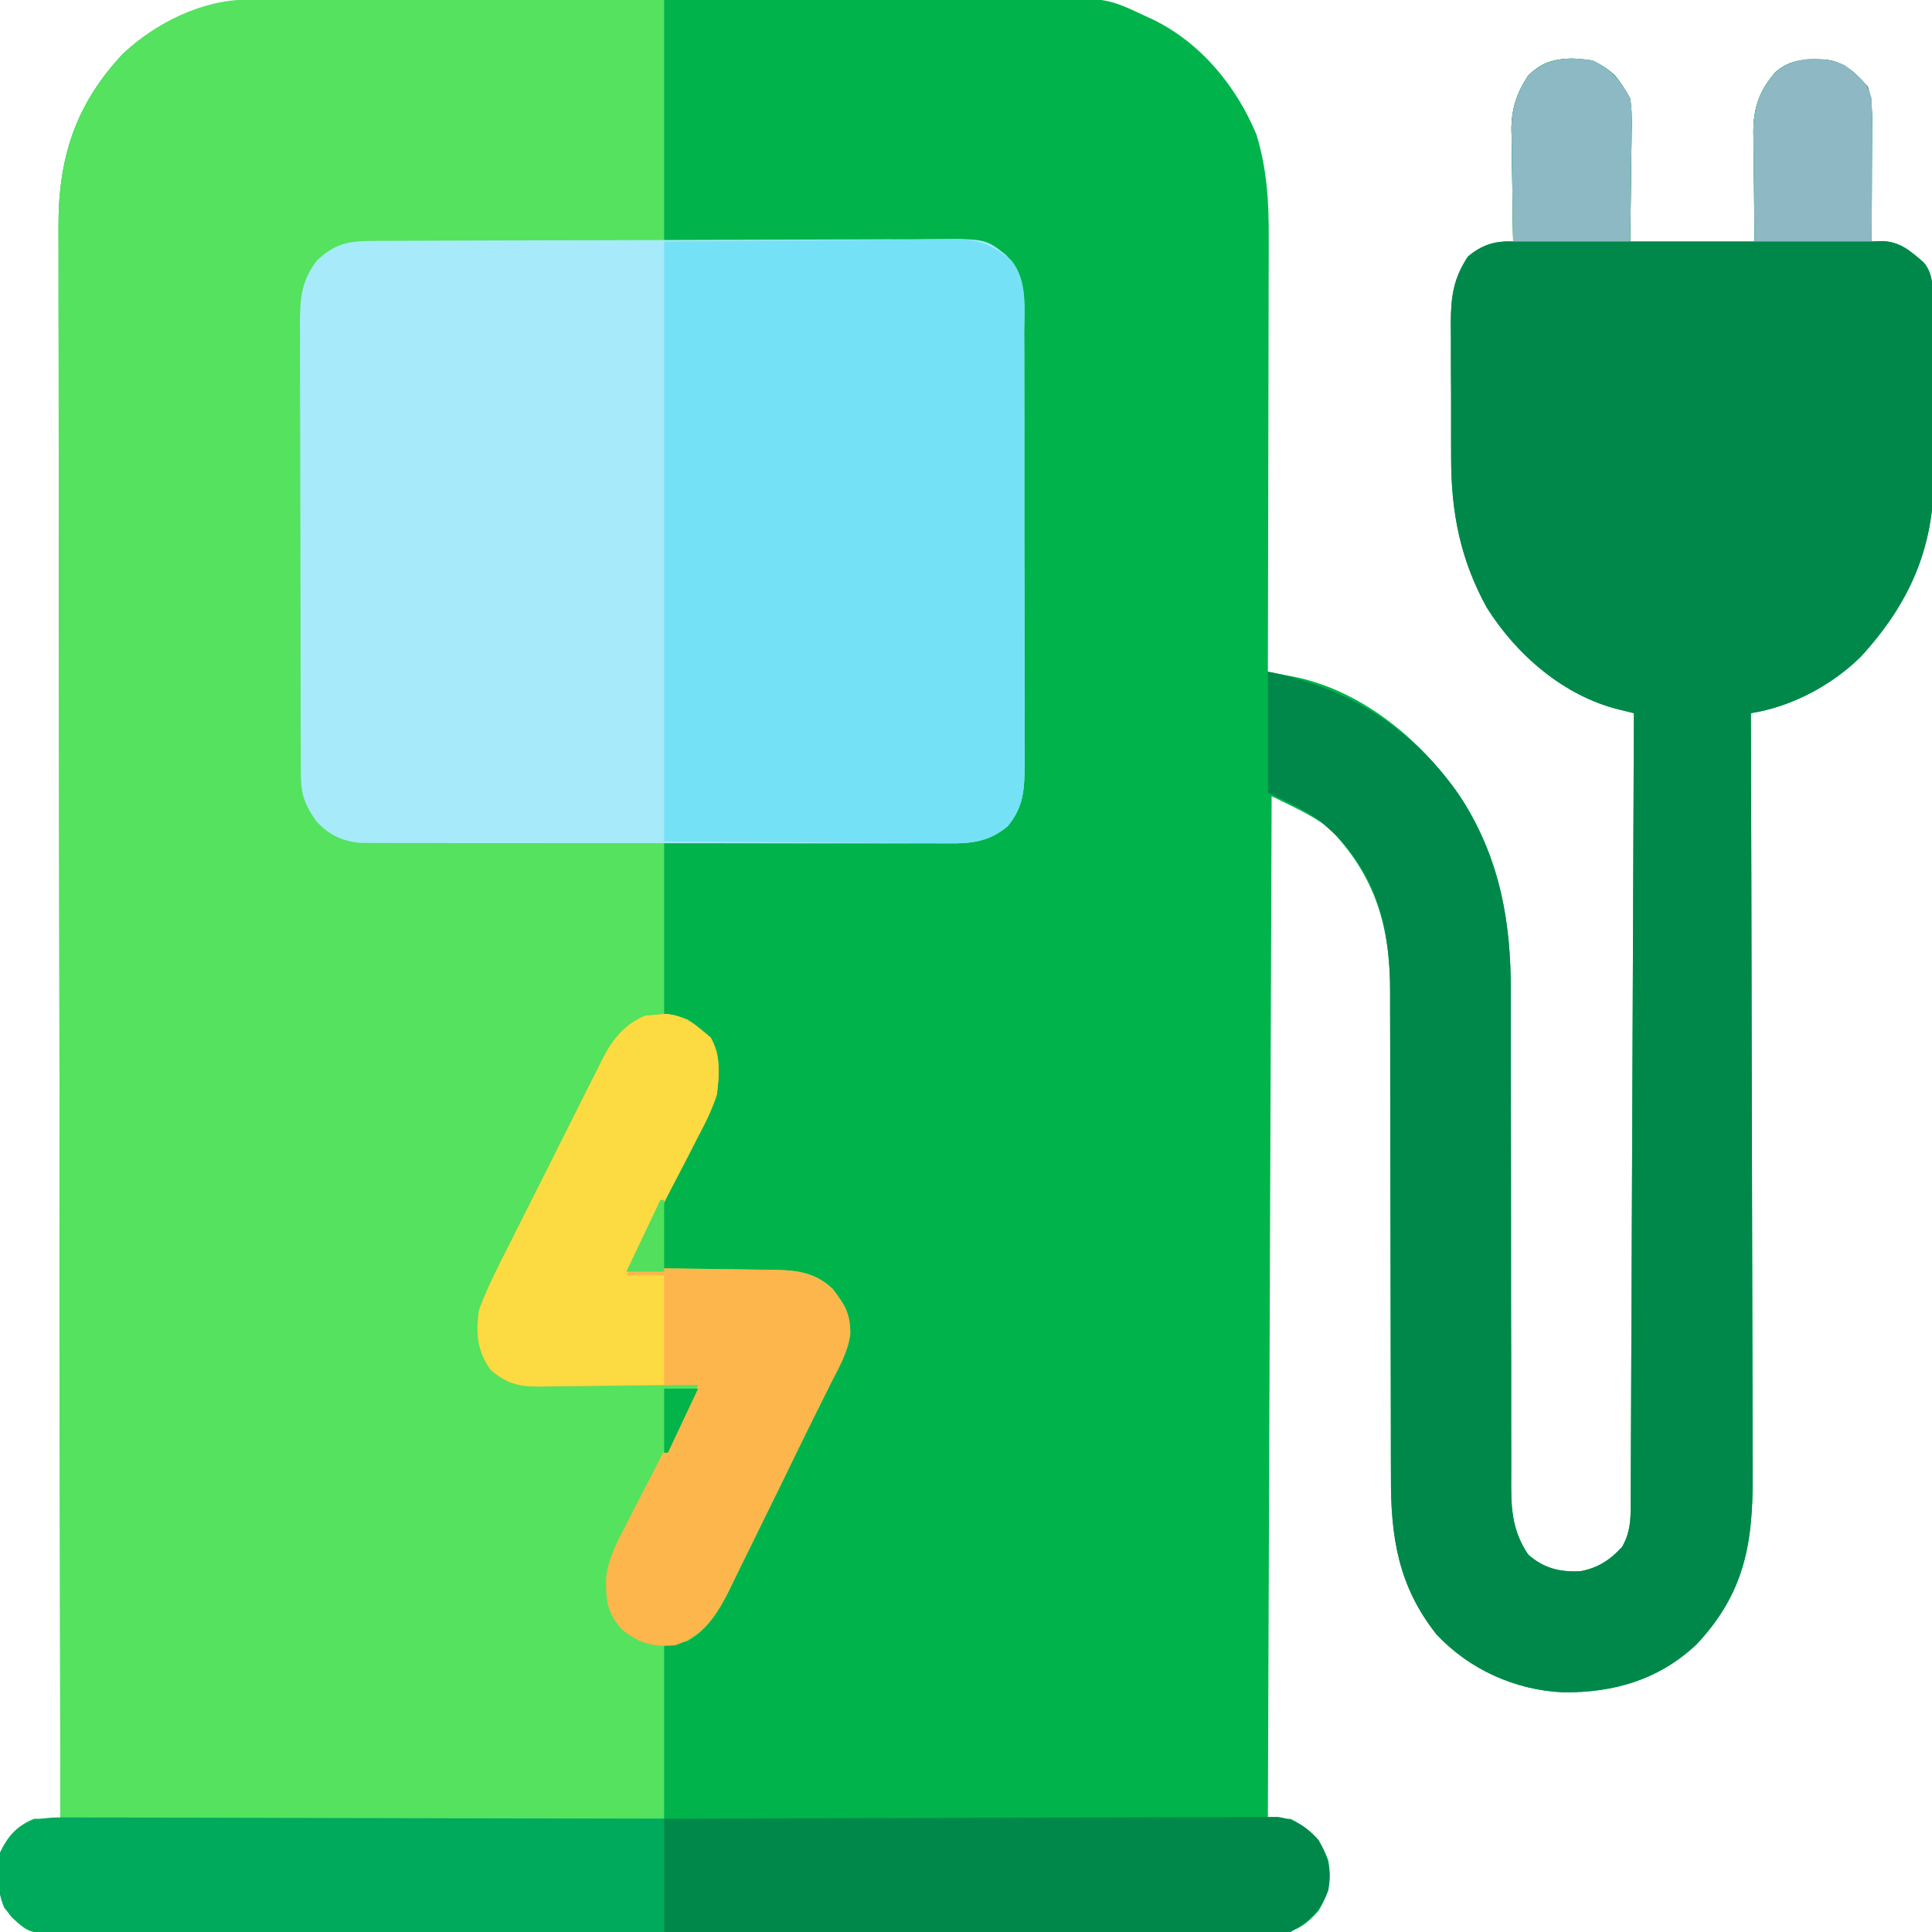 <?xml version="1.0" encoding="UTF-8"?>
<svg version="1.1" xmlns="http://www.w3.org/2000/svg" width="512" height="512">
<path d="M0 0 C0.935 -0.004 1.87 -0.007 2.833 -0.011 C5.968 -0.022 9.103 -0.026 12.238 -0.03 C14.486 -0.036 16.733 -0.043 18.98 -0.05 C26.362 -0.071 33.744 -0.081 41.127 -0.091 C43.67 -0.095 46.213 -0.099 48.757 -0.103 C59.338 -0.12 69.92 -0.135 80.502 -0.142 C83.245 -0.144 85.989 -0.146 88.732 -0.148 C89.414 -0.148 90.096 -0.149 90.799 -0.149 C101.835 -0.158 112.871 -0.183 123.908 -0.216 C135.253 -0.249 146.599 -0.266 157.944 -0.27 C164.309 -0.272 170.673 -0.281 177.037 -0.306 C183.028 -0.33 189.019 -0.334 195.01 -0.324 C197.203 -0.323 199.395 -0.329 201.588 -0.343 C222.89 -0.469 222.89 -0.469 232.748 4.147 C233.567 4.525 234.387 4.903 235.231 5.293 C247.981 11.496 257.339 22.908 262.705 35.764 C265.502 44.838 266.034 53.701 265.975 63.146 C265.975 64.396 265.975 65.646 265.976 66.934 C265.975 70.326 265.965 73.718 265.951 77.109 C265.938 80.667 265.937 84.226 265.935 87.784 C265.928 94.505 265.912 101.227 265.892 107.948 C265.869 115.607 265.858 123.267 265.848 130.926 C265.828 146.666 265.792 162.407 265.748 178.147 C266.775 178.346 266.775 178.346 267.822 178.548 C269.171 178.812 269.171 178.812 270.547 179.082 C271.438 179.256 272.329 179.429 273.246 179.608 C291.592 183.563 307.302 197.08 317.455 212.378 C327.365 228.168 330.221 244.756 330.117 263.135 C330.119 264.671 330.123 266.207 330.128 267.743 C330.136 271.017 330.136 274.291 330.128 277.564 C330.116 282.747 330.129 287.93 330.145 293.113 C330.181 305.973 330.187 318.833 330.184 331.693 C330.183 341.717 330.19 351.742 330.224 361.766 C330.241 366.913 330.239 372.06 330.224 377.207 C330.218 380.409 330.229 383.61 330.244 386.812 C330.248 388.29 330.244 389.769 330.234 391.247 C330.181 399.246 330.195 405.4 334.748 412.147 C338.935 415.767 343.037 416.801 348.537 416.538 C353.125 415.727 356.48 413.542 359.623 410.085 C362.156 405.723 361.9 401.47 361.906 396.586 C361.913 395.259 361.913 395.259 361.921 393.906 C361.936 390.93 361.945 387.954 361.953 384.978 C361.963 382.85 361.973 380.721 361.983 378.593 C362.01 372.804 362.031 367.015 362.051 361.226 C362.073 355.18 362.1 349.135 362.127 343.089 C362.177 331.635 362.222 320.182 362.265 308.728 C362.315 295.691 362.369 282.654 362.425 269.617 C362.539 242.793 362.646 215.97 362.748 189.147 C361.489 188.84 360.231 188.533 358.934 188.217 C344.289 184.646 331.68 173.798 323.748 161.147 C316.713 148.378 314.279 135.789 314.314 121.253 C314.309 119.98 314.304 118.708 314.298 117.397 C314.292 114.731 314.292 112.065 314.302 109.398 C314.313 106.001 314.293 102.605 314.264 99.209 C314.241 95.932 314.248 92.655 314.252 89.378 C314.24 88.169 314.229 86.961 314.218 85.716 C314.275 78.735 314.886 74.035 318.748 68.147 C322.503 65.009 325.883 63.947 330.748 64.147 C330.727 63.099 330.706 62.05 330.684 60.969 C330.611 57.048 330.566 53.127 330.528 49.206 C330.508 47.514 330.481 45.823 330.446 44.132 C330.397 41.689 330.375 39.247 330.357 36.803 C330.337 36.057 330.316 35.311 330.295 34.542 C330.292 28.985 331.686 24.802 334.748 20.147 C338.384 16.6 341.314 15.861 346.248 15.647 C351.169 15.847 354.048 16.718 357.748 20.147 C361.91 25.199 362.3 28.787 362.138 35.046 C362.133 35.881 362.127 36.716 362.121 37.576 C362.099 40.225 362.049 42.873 361.998 45.522 C361.978 47.326 361.959 49.129 361.943 50.932 C361.903 55.338 361.824 59.741 361.748 64.147 C372.638 64.147 383.528 64.147 394.748 64.147 C394.713 61.702 394.678 59.256 394.642 56.737 C394.619 54.351 394.601 51.964 394.583 49.578 C394.568 47.928 394.548 46.279 394.521 44.629 C394.485 42.248 394.468 39.868 394.455 37.487 C394.439 36.758 394.424 36.028 394.408 35.277 C394.406 28.822 395.922 24.246 400.248 19.272 C404.386 15.755 408.106 15.868 413.31 15.928 C418.375 16.383 421.512 19.45 424.748 23.147 C426.043 27.032 425.871 30.706 425.845 34.753 C425.843 36.011 425.843 36.011 425.841 37.296 C425.836 39.975 425.823 42.655 425.81 45.335 C425.805 47.152 425.801 48.969 425.797 50.786 C425.786 55.24 425.768 59.693 425.748 64.147 C427.134 64.091 427.134 64.091 428.549 64.034 C433.337 64.203 436.03 66.667 439.56 69.71 C442.18 72.881 441.89 76.334 441.925 80.248 C441.938 81.507 441.95 82.767 441.964 84.064 C441.972 85.443 441.979 86.823 441.986 88.202 C441.99 88.9 441.994 89.598 441.998 90.317 C442.019 94.022 442.034 97.726 442.043 101.43 C442.054 105.224 442.088 109.017 442.128 112.81 C442.155 115.753 442.163 118.696 442.166 121.639 C442.171 123.035 442.183 124.431 442.201 125.827 C442.445 145.21 435.762 160.164 422.795 174.272 C415.016 181.873 404.471 187.45 393.748 189.147 C393.751 190.269 393.755 191.391 393.759 192.547 C393.848 219.873 393.914 247.2 393.955 274.527 C393.976 287.742 394.004 300.957 394.05 314.172 C394.089 325.694 394.115 337.215 394.124 348.737 C394.129 354.834 394.142 360.932 394.171 367.03 C394.198 372.776 394.206 378.522 394.2 384.268 C394.201 386.371 394.209 388.473 394.225 390.575 C394.351 408.754 392.268 422.203 379.31 435.96 C369.416 445.265 357.415 448.788 343.992 448.62 C331.382 448.096 319.048 442.538 310.408 433.245 C300.293 420.464 298.291 407.426 298.363 391.563 C298.359 390.034 298.353 388.505 298.347 386.976 C298.335 383.707 298.333 380.438 298.337 377.169 C298.344 371.99 298.328 366.811 298.309 361.631 C298.268 349.703 298.256 337.776 298.245 325.848 C298.235 314.907 298.218 303.967 298.177 293.026 C298.159 287.888 298.155 282.75 298.162 277.612 C298.164 274.404 298.153 271.197 298.139 267.99 C298.135 266.515 298.136 265.039 298.142 263.564 C298.217 245.875 294.375 232.428 281.896 219.534 C277.297 216.047 271.91 213.728 266.748 211.147 C266.418 300.577 266.088 390.007 265.748 482.147 C267.728 482.147 269.708 482.147 271.748 482.147 C276.832 484.689 279.832 487.851 281.748 493.147 C282.73 498.238 281.736 502.058 279.209 506.507 C276.127 509.967 273.639 511.89 269.015 512.519 C265.48 512.665 261.963 512.68 258.425 512.655 C257.05 512.66 255.676 512.666 254.301 512.674 C250.53 512.691 246.758 512.682 242.987 512.67 C238.917 512.661 234.847 512.675 230.778 512.686 C222.808 512.704 214.837 512.7 206.867 512.688 C200.39 512.679 193.913 512.678 187.436 512.682 C186.514 512.683 185.592 512.684 184.643 512.684 C182.77 512.686 180.898 512.687 179.026 512.688 C161.467 512.7 143.908 512.686 126.349 512.665 C111.281 512.647 96.212 512.65 81.144 512.669 C63.648 512.69 46.152 512.698 28.656 512.686 C26.791 512.685 24.925 512.684 23.06 512.682 C22.142 512.682 21.224 512.681 20.279 512.681 C13.809 512.677 7.339 512.683 0.869 512.692 C-7.015 512.704 -14.899 512.701 -22.783 512.679 C-26.806 512.669 -30.829 512.665 -34.852 512.678 C-38.534 512.69 -42.216 512.683 -45.899 512.662 C-47.863 512.655 -49.826 512.668 -51.79 512.682 C-62.465 512.587 -62.465 512.587 -67.252 508.147 C-71.309 502.925 -71.026 497.494 -70.252 491.147 C-68.138 486.683 -65.831 484.064 -61.252 482.147 C-58.919 482.102 -56.585 482.098 -54.252 482.147 C-54.254 481.227 -54.255 480.308 -54.257 479.36 C-54.346 424.839 -54.415 370.318 -54.456 315.797 C-54.461 309.25 -54.467 302.702 -54.472 296.155 C-54.474 294.2 -54.474 294.2 -54.475 292.205 C-54.493 271.104 -54.524 250.002 -54.561 228.901 C-54.598 207.247 -54.62 185.592 -54.629 163.938 C-54.634 150.578 -54.651 137.218 -54.684 123.857 C-54.705 114.694 -54.711 105.53 -54.706 96.366 C-54.704 91.081 -54.708 85.795 -54.729 80.51 C-54.749 75.665 -54.749 70.821 -54.736 65.976 C-54.734 64.229 -54.739 62.482 -54.752 60.735 C-54.876 42.392 -50.509 28.123 -37.737 14.471 C-27.005 4.432 -14.418 -0.003 0 0 Z " fill="#00B44B" transform="translate(70.252,-0.147)"/>
<path d="M0 0 C0.975 -0.001 1.949 -0.003 2.953 -0.004 C4.01 -0.001 5.068 0.003 6.157 0.007 C7.28 0.007 8.402 0.006 9.558 0.006 C13.265 0.007 16.971 0.015 20.677 0.023 C23.249 0.024 25.82 0.026 28.391 0.027 C34.465 0.03 40.538 0.038 46.612 0.048 C54.207 0.061 61.803 0.066 69.398 0.071 C82.943 0.081 96.488 0.101 110.033 0.12 C110.033 21.24 110.033 42.36 110.033 64.12 C118.989 64.033 118.989 64.033 128.127 63.944 C131.918 63.919 135.71 63.895 139.502 63.876 C145.515 63.846 151.528 63.811 157.541 63.743 C162.391 63.689 167.24 63.659 172.091 63.646 C173.937 63.637 175.784 63.619 177.631 63.592 C180.225 63.555 182.819 63.55 185.414 63.553 C186.549 63.526 186.549 63.526 187.707 63.498 C193.542 63.554 197.6 65.31 202.033 69.12 C206.369 74.59 205.461 81.61 205.437 88.266 C205.443 89.606 205.45 90.945 205.458 92.284 C205.476 95.91 205.475 99.536 205.469 103.162 C205.466 106.194 205.472 109.226 205.478 112.258 C205.492 119.412 205.49 126.567 205.479 133.721 C205.467 141.092 205.482 148.463 205.508 155.834 C205.531 162.172 205.537 168.51 205.531 174.848 C205.528 178.629 205.53 182.41 205.547 186.192 C205.563 189.748 205.559 193.305 205.54 196.861 C205.535 198.781 205.549 200.702 205.564 202.622 C205.507 209.294 205.353 213.877 201.033 219.12 C196.246 223.167 191.613 223.689 185.527 223.574 C184.707 223.575 183.887 223.576 183.041 223.576 C180.352 223.573 177.664 223.542 174.974 223.511 C173.101 223.503 171.228 223.498 169.354 223.494 C164.44 223.479 159.527 223.439 154.613 223.395 C148.708 223.347 142.804 223.328 136.899 223.305 C127.943 223.266 118.989 223.19 110.033 223.12 C110.033 238.3 110.033 253.48 110.033 269.12 C112.013 269.45 113.993 269.78 116.033 270.12 C118.115 271.46 118.115 271.46 119.845 273.058 C120.721 273.845 120.721 273.845 121.615 274.648 C124.973 278.135 124.423 282.225 124.377 286.822 C123.808 292.277 121.554 296.564 119.002 301.355 C118.491 302.359 117.981 303.363 117.455 304.397 C115.836 307.567 114.186 310.718 112.533 313.87 C111.423 316.031 110.314 318.192 109.209 320.355 C106.509 325.623 103.782 330.877 101.033 336.12 C101.596 336.126 102.159 336.132 102.739 336.138 C108.612 336.202 114.484 336.287 120.357 336.383 C122.547 336.416 124.737 336.444 126.927 336.467 C130.08 336.5 133.232 336.553 136.384 336.609 C137.36 336.615 138.335 336.621 139.34 336.628 C145.37 336.758 150.069 337.354 154.677 341.655 C157.937 345.919 159.44 348.292 159.356 353.77 C158.719 358.405 156.439 362.368 154.33 366.491 C153.837 367.486 153.344 368.48 152.837 369.505 C151.785 371.627 150.726 373.746 149.663 375.863 C148.048 379.09 146.466 382.33 144.894 385.578 C142.257 391.027 139.59 396.461 136.906 401.888 C135.811 404.112 134.721 406.339 133.638 408.569 C132.04 411.855 130.422 415.131 128.799 418.405 C128.322 419.396 127.846 420.387 127.355 421.407 C124.566 426.971 121.673 432.076 116.033 435.12 C114.053 435.45 112.073 435.78 110.033 436.12 C110.033 451.3 110.033 466.48 110.033 482.12 C57.233 482.12 4.433 482.12 -49.967 482.12 C-50.055 426.67 -50.129 371.22 -50.171 315.77 C-50.176 309.223 -50.182 302.675 -50.187 296.128 C-50.188 294.824 -50.189 293.521 -50.19 292.178 C-50.207 271.077 -50.239 249.975 -50.276 228.874 C-50.313 207.22 -50.335 185.565 -50.343 163.911 C-50.349 150.551 -50.366 137.191 -50.399 123.83 C-50.42 114.667 -50.426 105.503 -50.421 96.34 C-50.419 91.054 -50.422 85.769 -50.444 80.483 C-50.463 75.638 -50.464 70.794 -50.451 65.95 C-50.449 64.202 -50.454 62.455 -50.467 60.708 C-50.591 42.365 -46.224 28.096 -33.451 14.444 C-24.486 6.057 -12.428 -0.014 0 0 Z " fill="#54E25F" transform="translate(65.967,-0.12)"/>
<path d="M0 0 C4.94 2.335 7.399 5.245 10 10 C10.517 12.98 10.468 15.881 10.391 18.898 C10.385 19.733 10.379 20.568 10.373 21.429 C10.351 24.078 10.301 26.726 10.25 29.375 C10.23 31.178 10.212 32.982 10.195 34.785 C10.155 39.191 10.076 43.594 10 48 C20.89 48 31.78 48 43 48 C42.965 45.555 42.93 43.109 42.895 40.59 C42.871 38.204 42.853 35.817 42.835 33.431 C42.82 31.781 42.8 30.131 42.774 28.482 C42.737 26.101 42.72 23.721 42.707 21.34 C42.692 20.61 42.676 19.881 42.66 19.129 C42.658 12.675 44.175 8.099 48.5 3.125 C52.638 -0.393 56.359 -0.279 61.562 -0.219 C66.627 0.236 69.765 3.302 73 7 C74.295 10.885 74.123 14.559 74.098 18.605 C74.096 19.864 74.096 19.864 74.093 21.149 C74.088 23.828 74.075 26.508 74.062 29.188 C74.057 31.005 74.053 32.822 74.049 34.639 C74.038 39.092 74.021 43.546 74 48 C75.386 47.944 75.386 47.944 76.801 47.887 C81.589 48.056 84.283 50.519 87.812 53.562 C90.432 56.734 90.142 60.186 90.177 64.101 C90.196 65.99 90.196 65.99 90.216 67.917 C90.224 69.296 90.232 70.675 90.238 72.055 C90.242 72.753 90.246 73.451 90.251 74.17 C90.271 77.875 90.286 81.579 90.295 85.283 C90.306 89.077 90.34 92.87 90.38 96.663 C90.407 99.606 90.415 102.549 90.418 105.492 C90.423 106.888 90.435 108.284 90.453 109.679 C90.697 129.063 84.014 144.017 71.047 158.125 C63.268 165.725 52.723 171.303 42 173 C42.004 174.122 42.007 175.244 42.011 176.4 C42.1 203.726 42.166 231.053 42.207 258.38 C42.228 271.595 42.256 284.81 42.302 298.025 C42.342 309.547 42.367 321.068 42.376 332.59 C42.382 338.687 42.394 344.785 42.423 350.882 C42.45 356.629 42.458 362.375 42.452 368.121 C42.454 370.223 42.461 372.326 42.477 374.428 C42.604 392.607 40.521 406.056 27.562 419.812 C17.668 429.117 5.667 432.641 -7.756 432.472 C-20.366 431.949 -32.7 426.391 -41.34 417.098 C-51.455 404.317 -53.457 391.279 -53.385 375.416 C-53.389 373.887 -53.394 372.358 -53.401 370.829 C-53.413 367.56 -53.415 364.291 -53.411 361.022 C-53.404 355.843 -53.42 350.663 -53.439 345.484 C-53.48 333.556 -53.491 321.629 -53.503 309.701 C-53.513 298.76 -53.53 287.82 -53.571 276.879 C-53.589 271.741 -53.593 266.603 -53.586 261.465 C-53.584 258.257 -53.595 255.05 -53.609 251.843 C-53.613 250.368 -53.612 248.892 -53.605 247.417 C-53.538 231.408 -56.377 217.771 -67.562 205.75 C-73.794 199.952 -73.794 199.952 -86 194 C-86 183.44 -86 172.88 -86 162 C-64.963 166.207 -47.904 176.683 -35.503 194.407 C-24.748 210.611 -21.522 227.814 -21.631 246.988 C-21.629 248.524 -21.625 250.06 -21.62 251.596 C-21.611 254.87 -21.612 258.143 -21.62 261.417 C-21.632 266.6 -21.619 271.783 -21.603 276.965 C-21.567 289.826 -21.561 302.686 -21.563 315.546 C-21.565 325.57 -21.558 335.595 -21.523 345.619 C-21.507 350.766 -21.508 355.913 -21.524 361.06 C-21.53 364.261 -21.519 367.463 -21.504 370.665 C-21.5 372.143 -21.503 373.622 -21.514 375.1 C-21.567 383.099 -21.552 389.252 -17 396 C-12.812 399.62 -8.711 400.653 -3.211 400.391 C1.377 399.58 4.732 397.395 7.875 393.938 C10.408 389.575 10.152 385.323 10.158 380.439 C10.163 379.554 10.168 378.67 10.173 377.758 C10.189 374.783 10.197 371.807 10.205 368.831 C10.215 366.703 10.225 364.574 10.235 362.446 C10.262 356.657 10.283 350.868 10.303 345.079 C10.325 339.033 10.353 332.987 10.379 326.942 C10.429 315.488 10.474 304.035 10.517 292.581 C10.567 279.544 10.622 266.507 10.677 253.469 C10.791 226.646 10.898 199.823 11 173 C9.112 172.54 9.112 172.54 7.187 172.07 C-7.459 168.499 -20.068 157.651 -28 145 C-35.035 132.231 -37.469 119.642 -37.434 105.105 C-37.439 103.833 -37.444 102.561 -37.449 101.25 C-37.456 98.584 -37.456 95.918 -37.446 93.251 C-37.434 89.854 -37.455 86.458 -37.484 83.061 C-37.507 79.784 -37.5 76.508 -37.496 73.23 C-37.507 72.022 -37.519 70.814 -37.53 69.568 C-37.473 62.588 -36.862 57.888 -33 52 C-29.245 48.862 -25.865 47.8 -21 48 C-21.031 46.427 -21.031 46.427 -21.063 44.822 C-21.136 40.901 -21.182 36.98 -21.22 33.059 C-21.24 31.367 -21.267 29.676 -21.302 27.984 C-21.351 25.541 -21.373 23.1 -21.391 20.656 C-21.411 19.91 -21.432 19.164 -21.453 18.395 C-21.456 12.837 -20.062 8.655 -17 4 C-12.042 -0.838 -6.578 -0.961 0 0 Z " fill="#00884A" transform="translate(422,16)"/>
<path d="M0 0 C1.024 -0.007 1.024 -0.007 2.07 -0.013 C4.363 -0.027 6.657 -0.033 8.951 -0.039 C10.593 -0.047 12.236 -0.055 13.878 -0.064 C19.278 -0.09 24.677 -0.105 30.077 -0.12 C31.936 -0.125 33.796 -0.13 35.655 -0.136 C43.39 -0.157 51.125 -0.176 58.86 -0.187 C69.942 -0.204 81.024 -0.237 92.106 -0.294 C99.899 -0.332 107.693 -0.352 115.487 -0.357 C120.141 -0.361 124.794 -0.373 129.448 -0.405 C133.829 -0.435 138.209 -0.442 142.59 -0.43 C144.194 -0.43 145.799 -0.438 147.403 -0.456 C162.455 -0.612 162.455 -0.612 167.909 3.714 C173.613 9.554 172.747 16.617 172.719 24.3 C172.725 25.639 172.732 26.979 172.74 28.318 C172.758 31.944 172.757 35.57 172.751 39.196 C172.748 42.228 172.754 45.26 172.76 48.291 C172.774 55.446 172.773 62.6 172.761 69.755 C172.75 77.126 172.764 84.496 172.791 91.867 C172.813 98.205 172.819 104.544 172.814 110.882 C172.81 114.663 172.813 118.444 172.83 122.225 C172.845 125.782 172.841 129.338 172.822 132.895 C172.817 134.815 172.831 136.735 172.846 138.655 C172.789 145.327 172.635 149.911 168.315 155.154 C163.37 158.477 160.209 159.654 154.136 159.655 C153.448 159.661 152.76 159.666 152.052 159.672 C149.765 159.685 147.48 159.671 145.194 159.656 C143.547 159.659 141.901 159.665 140.254 159.672 C135.796 159.686 131.338 159.675 126.879 159.658 C122.208 159.644 117.537 159.651 112.866 159.654 C105.024 159.657 97.182 159.644 89.339 159.62 C80.277 159.594 71.216 159.592 62.154 159.604 C53.428 159.615 44.703 159.608 35.978 159.594 C32.268 159.589 28.558 159.589 24.848 159.593 C20.479 159.598 16.11 159.588 11.741 159.566 C10.139 159.561 8.537 159.56 6.935 159.565 C4.746 159.571 2.557 159.559 0.367 159.542 C-0.857 159.539 -2.081 159.537 -3.342 159.534 C-8.294 158.971 -11.563 157.37 -14.935 153.716 C-17.828 149.48 -18.935 146.781 -18.952 141.595 C-18.961 140.464 -18.969 139.332 -18.978 138.167 C-18.977 136.93 -18.976 135.693 -18.975 134.418 C-18.982 133.112 -18.989 131.806 -18.996 130.461 C-19.013 126.88 -19.018 123.299 -19.019 119.718 C-19.021 117.48 -19.025 115.241 -19.03 113.002 C-19.049 105.188 -19.057 97.373 -19.055 89.558 C-19.054 82.282 -19.075 75.005 -19.107 67.729 C-19.133 61.476 -19.144 55.223 -19.143 48.969 C-19.142 45.237 -19.148 41.505 -19.169 37.773 C-19.192 33.608 -19.183 29.443 -19.171 25.278 C-19.182 24.047 -19.193 22.816 -19.205 21.548 C-19.156 14.856 -18.756 10.56 -14.685 5.154 C-9.867 0.688 -6.453 0.029 0 0 Z " fill="#A7EAF9" transform="translate(98.685,63.846)"/>
<path d="M0 0 C13.695 -0.103 27.39 -0.206 41.5 -0.312 C45.813 -0.358 50.125 -0.404 54.568 -0.45 C59.864 -0.473 59.864 -0.473 62.349 -0.477 C64.072 -0.485 65.795 -0.502 67.518 -0.528 C70.14 -0.565 72.759 -0.57 75.381 -0.568 C76.139 -0.586 76.897 -0.604 77.678 -0.622 C83.512 -0.566 87.569 1.192 92 5 C96.337 10.47 95.428 17.489 95.404 24.146 C95.41 25.486 95.417 26.825 95.425 28.164 C95.443 31.79 95.442 35.416 95.436 39.042 C95.433 42.074 95.439 45.106 95.445 48.137 C95.459 55.292 95.457 62.446 95.446 69.601 C95.435 76.972 95.449 84.342 95.475 91.713 C95.498 98.052 95.504 104.39 95.498 110.728 C95.495 114.509 95.497 118.29 95.515 122.071 C95.53 125.628 95.526 129.184 95.507 132.741 C95.502 134.661 95.516 136.581 95.531 138.502 C95.474 145.173 95.32 149.757 91 155 C86.213 159.047 81.58 159.569 75.494 159.454 C74.661 159.455 73.827 159.455 72.969 159.456 C70.293 159.453 67.617 159.422 64.941 159.391 C63.281 159.385 61.62 159.381 59.959 159.378 C53.827 159.358 47.695 159.302 41.562 159.25 C27.847 159.167 14.131 159.085 0 159 C0 106.53 0 54.06 0 0 Z " fill="#75E1F7" transform="translate(176,64)"/>
<path d="M0 0 C5.359 0.462 8.002 2.946 12 6.312 C14.613 11.136 14.227 15.94 13.625 21.312 C12.366 25.297 10.555 28.865 8.594 32.547 C8.083 33.551 7.573 34.555 7.047 35.589 C5.429 38.759 3.778 41.911 2.125 45.062 C1.015 47.223 -0.093 49.384 -1.199 51.547 C-3.899 56.815 -6.626 62.069 -9.375 67.312 C-8.812 67.318 -8.249 67.324 -7.669 67.33 C-1.796 67.394 4.076 67.479 9.949 67.575 C12.139 67.608 14.329 67.636 16.519 67.659 C19.672 67.693 22.824 67.745 25.977 67.801 C26.952 67.807 27.927 67.814 28.932 67.82 C34.962 67.95 39.662 68.546 44.27 72.848 C47.53 77.111 49.033 79.484 48.948 84.962 C48.311 89.597 46.032 93.56 43.922 97.684 C43.429 98.678 42.937 99.672 42.429 100.697 C41.377 102.819 40.319 104.938 39.255 107.055 C37.64 110.282 36.058 113.522 34.486 116.77 C31.849 122.219 29.182 127.653 26.499 133.08 C25.403 135.304 24.313 137.531 23.23 139.761 C21.632 143.048 20.014 146.323 18.391 149.598 C17.914 150.588 17.438 151.579 16.948 152.599 C13.601 159.274 9.97 164.864 2.625 167.312 C-3.206 167.873 -6.858 166.879 -11.375 163.312 C-15.573 158.899 -15.848 155.174 -15.752 149.358 C-15.081 143.94 -12.651 139.517 -10.125 134.738 C-9.592 133.688 -9.06 132.639 -8.511 131.557 C-6.819 128.235 -5.098 124.93 -3.375 121.625 C-2.217 119.364 -1.06 117.101 0.094 114.838 C2.914 109.317 5.76 103.81 8.625 98.312 C8.024 98.321 7.424 98.33 6.805 98.339 C0.543 98.428 -5.718 98.488 -11.98 98.532 C-14.316 98.552 -16.652 98.58 -18.987 98.614 C-22.348 98.663 -25.709 98.685 -29.07 98.703 C-30.632 98.734 -30.632 98.734 -32.224 98.766 C-38.273 98.768 -41.789 98.383 -46.375 94.312 C-49.977 89.269 -50.348 84.288 -49.375 78.312 C-47.235 72.585 -44.488 67.202 -41.711 61.762 C-40.917 60.174 -40.124 58.586 -39.333 56.998 C-37.676 53.682 -36.005 50.374 -34.324 47.071 C-32.175 42.848 -30.058 38.611 -27.949 34.368 C-26.318 31.091 -24.673 27.822 -23.023 24.555 C-22.237 22.995 -21.455 21.433 -20.676 19.87 C-19.585 17.683 -18.475 15.506 -17.361 13.331 C-17.046 12.691 -16.731 12.052 -16.406 11.393 C-13.87 6.517 -10.609 2.669 -5.438 0.5 C-3.625 0.335 -1.812 0.168 0 0 Z " fill="#FCB64B" transform="translate(176.375,268.688)"/>
<path d="M0 0 C0.686 -0.003 1.372 -0.005 2.079 -0.008 C4.372 -0.013 6.664 0.004 8.956 0.02 C10.603 0.021 12.249 0.021 13.895 0.019 C18.359 0.018 22.823 0.036 27.288 0.057 C31.955 0.075 36.622 0.077 41.289 0.081 C50.126 0.09 58.962 0.115 67.798 0.145 C77.858 0.178 87.918 0.195 97.979 0.21 C118.672 0.241 139.365 0.295 160.059 0.361 C160.059 10.261 160.059 20.161 160.059 30.361 C138.388 30.453 116.718 30.525 95.047 30.568 C84.985 30.589 74.923 30.617 64.861 30.663 C56.092 30.702 47.322 30.728 38.552 30.737 C33.908 30.742 29.265 30.755 24.621 30.784 C20.249 30.811 15.878 30.819 11.506 30.813 C9.903 30.814 8.299 30.822 6.696 30.838 C4.503 30.858 2.313 30.853 0.12 30.842 C-1.719 30.847 -1.719 30.847 -3.595 30.853 C-8.56 30.123 -11.735 27.914 -14.789 23.982 C-16.877 19.232 -16.56 14.438 -15.941 9.361 C-12.49 2.074 -7.827 -0.018 0 0 Z " fill="#00AA5D" transform="translate(15.941,481.639)"/>
<path d="M0 0 C21.54 -0.093 43.08 -0.164 64.62 -0.207 C74.622 -0.228 84.623 -0.256 94.625 -0.302 C103.342 -0.342 112.059 -0.367 120.776 -0.376 C125.392 -0.382 130.007 -0.394 134.623 -0.423 C138.968 -0.45 143.313 -0.458 147.659 -0.452 C149.253 -0.454 150.847 -0.461 152.44 -0.477 C154.62 -0.497 156.797 -0.492 158.976 -0.481 C160.804 -0.487 160.804 -0.487 162.669 -0.492 C167.236 0.183 170.398 2.201 173.461 5.641 C175.988 10.09 176.982 13.909 176 19 C174.018 24.478 171.064 27.084 166 30 C162.669 30.492 162.669 30.492 158.976 30.481 C157.952 30.486 157.952 30.486 156.907 30.491 C154.631 30.498 152.356 30.476 150.081 30.454 C148.444 30.453 146.808 30.454 145.172 30.456 C140.738 30.457 136.305 30.434 131.871 30.406 C127.235 30.381 122.599 30.378 117.962 30.373 C109.186 30.361 100.41 30.328 91.634 30.288 C81.642 30.243 71.649 30.221 61.656 30.201 C41.104 30.159 20.552 30.088 0 30 C0 20.1 0 10.2 0 0 Z " fill="#00884A" transform="translate(176,482)"/>
<path d="M0 0 C5.359 0.462 8.002 2.946 12 6.312 C14.617 11.144 14.245 15.932 13.625 21.312 C12.3 25.444 10.408 29.159 8.375 32.984 C7.842 34.033 7.31 35.081 6.761 36.161 C5.071 39.474 3.349 42.768 1.625 46.062 C0.467 48.319 -0.69 50.577 -1.844 52.836 C-4.662 58.341 -7.51 63.831 -10.375 69.312 C-7.075 69.312 -3.775 69.312 -0.375 69.312 C-0.375 78.882 -0.375 88.453 -0.375 98.312 C-5.963 98.405 -11.548 98.484 -17.135 98.532 C-19.034 98.552 -20.934 98.58 -22.833 98.614 C-25.568 98.663 -28.303 98.686 -31.039 98.703 C-31.883 98.724 -32.727 98.744 -33.597 98.766 C-39.014 98.768 -42.086 97.934 -46.375 94.312 C-49.977 89.269 -50.348 84.288 -49.375 78.312 C-47.235 72.585 -44.488 67.202 -41.711 61.762 C-40.917 60.174 -40.124 58.586 -39.333 56.998 C-37.676 53.682 -36.005 50.374 -34.324 47.071 C-32.175 42.848 -30.058 38.611 -27.949 34.368 C-26.318 31.091 -24.673 27.822 -23.023 24.555 C-22.237 22.995 -21.455 21.433 -20.676 19.87 C-19.585 17.683 -18.475 15.506 -17.361 13.331 C-17.046 12.691 -16.731 12.052 -16.406 11.393 C-13.87 6.517 -10.609 2.669 -5.438 0.5 C-3.625 0.335 -1.812 0.168 0 0 Z " fill="#FCDA41" transform="translate(176.375,268.688)"/>
<path d="M0 0 C4.94 2.335 7.399 5.245 10 10 C10.517 12.98 10.468 15.881 10.391 18.898 C10.385 19.733 10.379 20.568 10.373 21.429 C10.351 24.078 10.301 26.726 10.25 29.375 C10.23 31.178 10.212 32.982 10.195 34.785 C10.155 39.191 10.076 43.594 10 48 C-0.23 48 -10.46 48 -21 48 C-21.092 43.019 -21.172 38.04 -21.22 33.059 C-21.24 31.367 -21.267 29.676 -21.302 27.984 C-21.351 25.541 -21.373 23.1 -21.391 20.656 C-21.411 19.91 -21.432 19.164 -21.453 18.395 C-21.456 12.837 -20.062 8.655 -17 4 C-12.042 -0.838 -6.578 -0.961 0 0 Z " fill="#8DB9C4" transform="translate(422,16)"/>
<path d="M0 0 C5.801 4.777 5.801 4.777 7.125 8.75 C7.21 11.627 7.241 14.479 7.223 17.355 C7.221 18.195 7.22 19.034 7.218 19.899 C7.213 22.578 7.2 25.258 7.188 27.938 C7.182 29.755 7.178 31.572 7.174 33.389 C7.164 37.843 7.144 42.296 7.125 46.75 C-3.105 46.75 -13.335 46.75 -23.875 46.75 C-23.944 41.893 -24.004 37.038 -24.04 32.181 C-24.055 30.531 -24.075 28.881 -24.101 27.232 C-24.138 24.851 -24.155 22.471 -24.168 20.09 C-24.183 19.36 -24.199 18.631 -24.215 17.879 C-24.217 11.425 -22.7 6.849 -18.375 1.875 C-13.354 -2.393 -5.945 -2.585 0 0 Z " fill="#8DB8C4" transform="translate(488.875,17.25)"/>
<path d="M0 0 C0.33 0 0.66 0 1 0 C1 6.27 1 12.54 1 19 C-2.3 19 -5.6 19 -9 19 C-6.03 12.73 -3.06 6.46 0 0 Z " fill="#52DF5D" transform="translate(175,318)"/>
<path d="M0 0 C2.97 0 5.94 0 9 0 C6.36 5.61 3.72 11.22 1 17 C0.67 17 0.34 17 0 17 C0 11.39 0 5.78 0 0 Z " fill="#03B44A" transform="translate(176,368)"/>
</svg>
